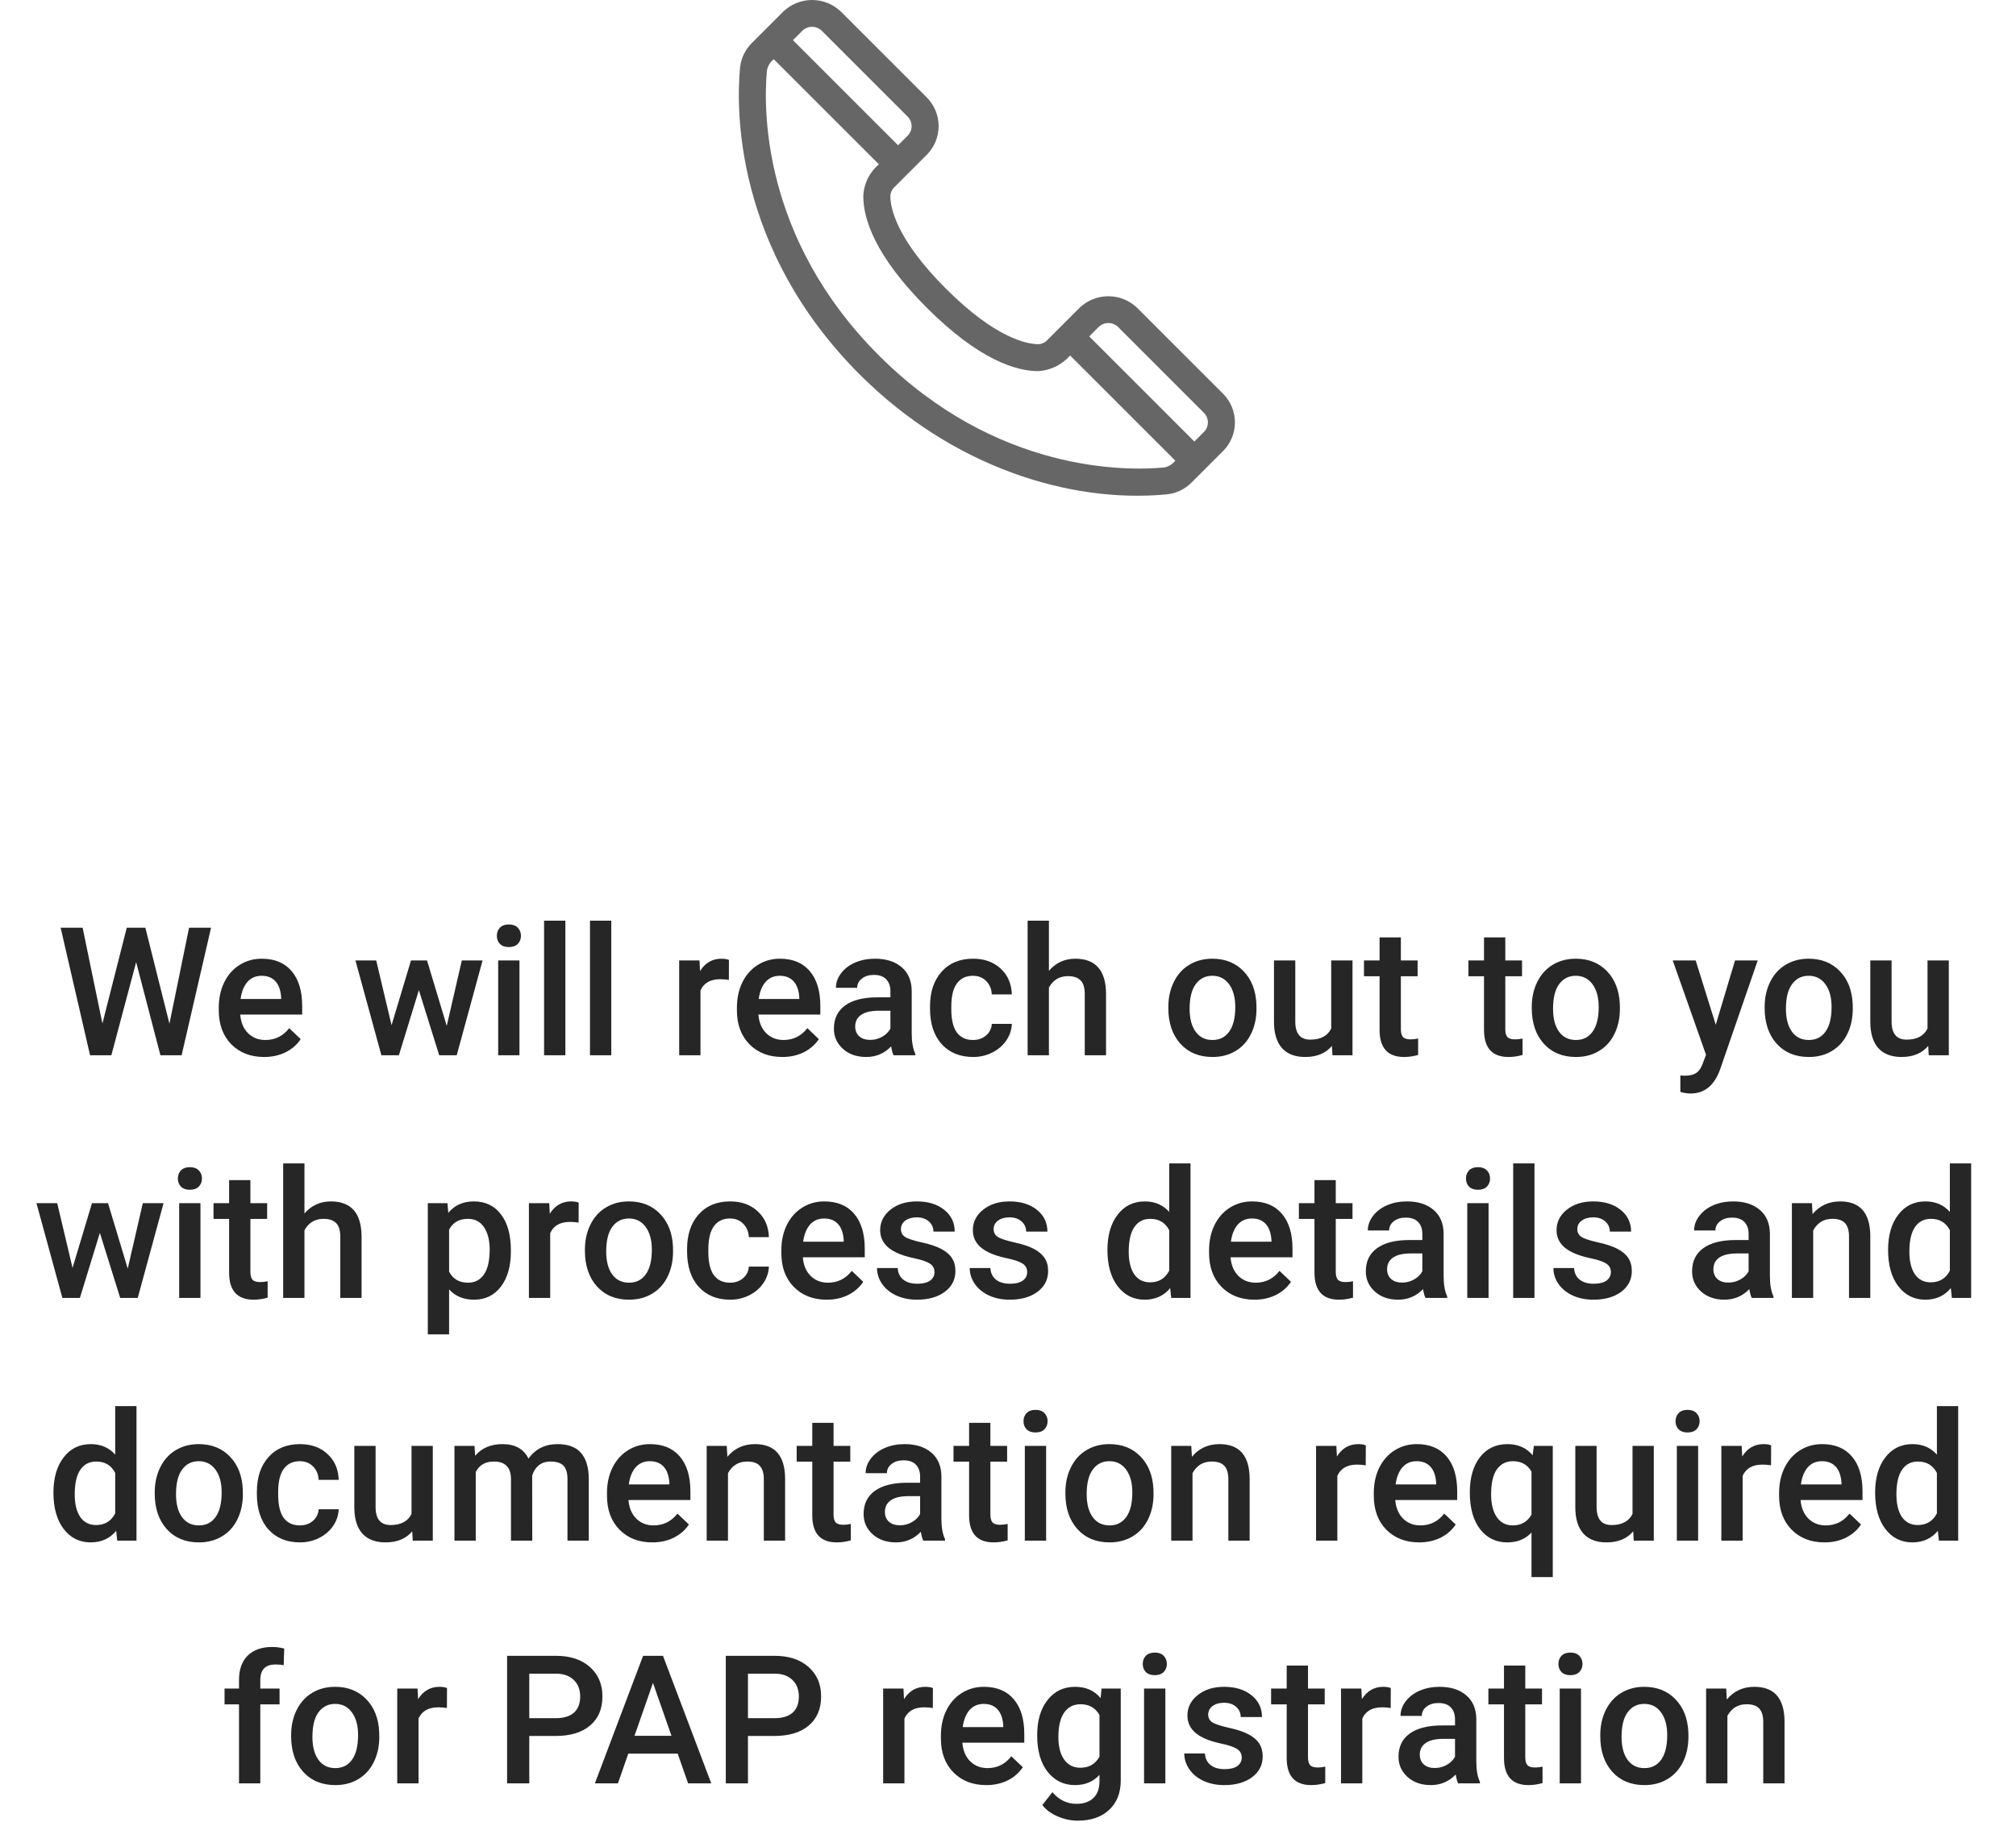 <svg width="191" height="175" viewBox="0 0 191 175" fill="none" xmlns="http://www.w3.org/2000/svg">
<path d="M16.053 97.012L17.913 87.914H19.996L17.207 100H15.198L12.899 91.176L10.55 100H8.533L5.744 87.914H7.827L9.703 96.995L12.011 87.914H13.771L16.053 97.012ZM25.026 100.166C23.748 100.166 22.71 99.765 21.914 98.962C21.122 98.154 20.727 97.081 20.727 95.742V95.493C20.727 94.596 20.898 93.796 21.241 93.094C21.59 92.385 22.077 91.835 22.702 91.442C23.328 91.049 24.025 90.853 24.794 90.853C26.017 90.853 26.96 91.243 27.625 92.023C28.294 92.803 28.629 93.907 28.629 95.335V96.148H22.76C22.821 96.89 23.067 97.477 23.499 97.908C23.936 98.34 24.484 98.556 25.143 98.556C26.067 98.556 26.819 98.182 27.4 97.435L28.488 98.473C28.128 99.009 27.647 99.427 27.044 99.726C26.446 100.019 25.773 100.166 25.026 100.166ZM24.786 92.471C24.232 92.471 23.784 92.665 23.441 93.052C23.103 93.44 22.887 93.979 22.794 94.671H26.637V94.522C26.592 93.846 26.413 93.337 26.097 92.994C25.782 92.645 25.345 92.471 24.786 92.471ZM42.325 97.219L43.753 91.019H45.72L43.272 100H41.611L39.685 93.832L37.793 100H36.133L33.676 91.019H35.643L37.096 97.153L38.938 91.019H40.458L42.325 97.219ZM49.215 100H47.198V91.019H49.215V100ZM47.073 88.686C47.073 88.376 47.17 88.119 47.364 87.914C47.563 87.709 47.845 87.607 48.21 87.607C48.576 87.607 48.858 87.709 49.057 87.914C49.256 88.119 49.356 88.376 49.356 88.686C49.356 88.99 49.256 89.245 49.057 89.45C48.858 89.649 48.576 89.749 48.21 89.749C47.845 89.749 47.563 89.649 47.364 89.45C47.17 89.245 47.073 88.99 47.073 88.686ZM53.565 100H51.547V87.25H53.565V100ZM57.914 100H55.897V87.25H57.914V100ZM69.054 92.861C68.788 92.817 68.514 92.795 68.232 92.795C67.308 92.795 66.685 93.149 66.364 93.857V100H64.347V91.019H66.273L66.323 92.023C66.81 91.243 67.485 90.853 68.348 90.853C68.636 90.853 68.874 90.891 69.062 90.969L69.054 92.861ZM74.117 100.166C72.839 100.166 71.801 99.765 71.004 98.962C70.213 98.154 69.817 97.081 69.817 95.742V95.493C69.817 94.596 69.989 93.796 70.332 93.094C70.681 92.385 71.168 91.835 71.793 91.442C72.418 91.049 73.116 90.853 73.885 90.853C75.108 90.853 76.051 91.243 76.715 92.023C77.385 92.803 77.72 93.907 77.72 95.335V96.148H71.851C71.912 96.89 72.158 97.477 72.59 97.908C73.027 98.34 73.575 98.556 74.233 98.556C75.158 98.556 75.91 98.182 76.491 97.435L77.579 98.473C77.219 99.009 76.737 99.427 76.134 99.726C75.537 100.019 74.864 100.166 74.117 100.166ZM73.876 92.471C73.323 92.471 72.875 92.665 72.532 93.052C72.194 93.44 71.978 93.979 71.884 94.671H75.728V94.522C75.683 93.846 75.503 93.337 75.188 92.994C74.873 92.645 74.435 92.471 73.876 92.471ZM84.659 100C84.571 99.829 84.493 99.549 84.427 99.162C83.785 99.831 82.999 100.166 82.069 100.166C81.167 100.166 80.431 99.909 79.861 99.394C79.291 98.879 79.006 98.243 79.006 97.485C79.006 96.528 79.361 95.794 80.069 95.285C80.783 94.77 81.801 94.513 83.124 94.513H84.36V93.924C84.36 93.459 84.23 93.088 83.97 92.811C83.71 92.529 83.314 92.388 82.783 92.388C82.324 92.388 81.948 92.504 81.654 92.737C81.361 92.964 81.214 93.254 81.214 93.608H79.197C79.197 93.116 79.361 92.657 79.687 92.231C80.013 91.799 80.456 91.461 81.015 91.218C81.58 90.974 82.208 90.853 82.899 90.853C83.951 90.853 84.789 91.118 85.415 91.649C86.04 92.175 86.361 92.917 86.377 93.874V97.925C86.377 98.733 86.491 99.377 86.718 99.859V100H84.659ZM82.443 98.547C82.841 98.547 83.215 98.451 83.564 98.257C83.918 98.063 84.183 97.803 84.36 97.477V95.783H83.273C82.526 95.783 81.964 95.913 81.588 96.173C81.212 96.433 81.023 96.801 81.023 97.277C81.023 97.665 81.151 97.975 81.405 98.207C81.665 98.434 82.011 98.547 82.443 98.547ZM92.18 98.556C92.683 98.556 93.101 98.409 93.433 98.116C93.765 97.822 93.942 97.46 93.964 97.028H95.865C95.843 97.587 95.669 98.11 95.342 98.597C95.016 99.079 94.573 99.46 94.014 99.743C93.455 100.025 92.852 100.166 92.205 100.166C90.948 100.166 89.952 99.759 89.216 98.946C88.48 98.132 88.112 97.009 88.112 95.576V95.368C88.112 94.001 88.478 92.908 89.208 92.089C89.939 91.265 90.935 90.853 92.196 90.853C93.264 90.853 94.133 91.165 94.803 91.79C95.478 92.41 95.832 93.227 95.865 94.239H93.964C93.942 93.725 93.765 93.301 93.433 92.969C93.107 92.637 92.689 92.471 92.18 92.471C91.527 92.471 91.023 92.709 90.669 93.185C90.315 93.655 90.135 94.372 90.129 95.335V95.659C90.129 96.633 90.304 97.36 90.652 97.842C91.007 98.318 91.516 98.556 92.18 98.556ZM99.376 91.998C100.035 91.234 100.868 90.853 101.875 90.853C103.79 90.853 104.761 91.945 104.789 94.131V100H102.771V94.206C102.771 93.586 102.636 93.149 102.365 92.894C102.099 92.634 101.706 92.504 101.186 92.504C100.378 92.504 99.775 92.864 99.376 93.584V100H97.359V87.25H99.376V91.998ZM110.69 95.426C110.69 94.546 110.865 93.755 111.213 93.052C111.562 92.344 112.052 91.802 112.683 91.425C113.313 91.043 114.038 90.853 114.857 90.853C116.069 90.853 117.052 91.243 117.804 92.023C118.562 92.803 118.972 93.838 119.033 95.127L119.041 95.601C119.041 96.486 118.869 97.277 118.526 97.975C118.189 98.672 117.702 99.211 117.065 99.593C116.435 99.975 115.704 100.166 114.874 100.166C113.607 100.166 112.591 99.745 111.828 98.904C111.069 98.058 110.69 96.931 110.69 95.526V95.426ZM112.708 95.601C112.708 96.525 112.898 97.25 113.28 97.775C113.662 98.296 114.193 98.556 114.874 98.556C115.555 98.556 116.083 98.29 116.459 97.759C116.841 97.228 117.032 96.45 117.032 95.426C117.032 94.519 116.836 93.799 116.443 93.268C116.056 92.737 115.527 92.471 114.857 92.471C114.199 92.471 113.676 92.734 113.289 93.26C112.901 93.78 112.708 94.56 112.708 95.601ZM126.188 99.12C125.596 99.817 124.755 100.166 123.665 100.166C122.691 100.166 121.952 99.881 121.448 99.311C120.95 98.741 120.701 97.916 120.701 96.837V91.019H122.718V96.812C122.718 97.953 123.191 98.522 124.138 98.522C125.117 98.522 125.778 98.171 126.122 97.468V91.019H128.139V100H126.238L126.188 99.12ZM132.721 88.835V91.019H134.306V92.513H132.721V97.526C132.721 97.87 132.787 98.118 132.92 98.273C133.058 98.423 133.302 98.498 133.65 98.498C133.883 98.498 134.118 98.47 134.356 98.415V99.975C133.897 100.102 133.454 100.166 133.028 100.166C131.478 100.166 130.704 99.311 130.704 97.601V92.513H129.226V91.019H130.704V88.835H132.721ZM142.615 88.835V91.019H144.201V92.513H142.615V97.526C142.615 97.87 142.682 98.118 142.814 98.273C142.953 98.423 143.196 98.498 143.545 98.498C143.777 98.498 144.013 98.47 144.25 98.415V99.975C143.791 100.102 143.348 100.166 142.922 100.166C141.373 100.166 140.598 99.311 140.598 97.601V92.513H139.121V91.019H140.598V88.835H142.615ZM145.122 95.426C145.122 94.546 145.296 93.755 145.645 93.052C145.994 92.344 146.483 91.802 147.114 91.425C147.745 91.043 148.47 90.853 149.289 90.853C150.501 90.853 151.483 91.243 152.236 92.023C152.994 92.803 153.403 93.838 153.464 95.127L153.473 95.601C153.473 96.486 153.301 97.277 152.958 97.975C152.62 98.672 152.133 99.211 151.497 99.593C150.866 99.975 150.136 100.166 149.306 100.166C148.038 100.166 147.023 99.745 146.259 98.904C145.501 98.058 145.122 96.931 145.122 95.526V95.426ZM147.139 95.601C147.139 96.525 147.33 97.25 147.712 97.775C148.094 98.296 148.625 98.556 149.306 98.556C149.986 98.556 150.515 98.29 150.891 97.759C151.273 97.228 151.464 96.45 151.464 95.426C151.464 94.519 151.267 93.799 150.875 93.268C150.487 92.737 149.959 92.471 149.289 92.471C148.631 92.471 148.108 92.734 147.72 93.26C147.333 93.78 147.139 94.56 147.139 95.601ZM162.554 97.111L164.38 91.019H166.53L162.96 101.361C162.413 102.872 161.483 103.627 160.171 103.627C159.878 103.627 159.554 103.578 159.2 103.478V101.917L159.582 101.942C160.091 101.942 160.473 101.848 160.728 101.66C160.988 101.478 161.192 101.168 161.342 100.73L161.632 99.959L158.478 91.019H160.653L162.554 97.111ZM167.186 95.426C167.186 94.546 167.36 93.755 167.708 93.052C168.057 92.344 168.547 91.802 169.178 91.425C169.809 91.043 170.534 90.853 171.353 90.853C172.564 90.853 173.547 91.243 174.299 92.023C175.057 92.803 175.467 93.838 175.528 95.127L175.536 95.601C175.536 96.486 175.365 97.277 175.021 97.975C174.684 98.672 174.197 99.211 173.561 99.593C172.93 99.975 172.199 100.166 171.369 100.166C170.102 100.166 169.086 99.745 168.323 98.904C167.565 98.058 167.186 96.931 167.186 95.526V95.426ZM169.203 95.601C169.203 96.525 169.394 97.25 169.775 97.775C170.157 98.296 170.688 98.556 171.369 98.556C172.05 98.556 172.578 98.29 172.955 97.759C173.336 97.228 173.527 96.45 173.527 95.426C173.527 94.519 173.331 93.799 172.938 93.268C172.551 92.737 172.022 92.471 171.353 92.471C170.694 92.471 170.171 92.734 169.784 93.26C169.396 93.78 169.203 94.56 169.203 95.601ZM182.683 99.12C182.091 99.817 181.25 100.166 180.16 100.166C179.186 100.166 178.447 99.881 177.943 99.311C177.445 98.741 177.196 97.916 177.196 96.837V91.019H179.213V96.812C179.213 97.953 179.687 98.522 180.633 98.522C181.612 98.522 182.274 98.171 182.617 97.468V91.019H184.634V100H182.733L182.683 99.12ZM12.102 120.219L13.53 114.019H15.497L13.048 123H11.388L9.462 116.833L7.57 123H5.91L3.453 114.019H5.42L6.873 120.153L8.715 114.019H10.234L12.102 120.219ZM18.992 123H16.975V114.019H18.992V123ZM16.85 111.686C16.85 111.376 16.947 111.119 17.141 110.914C17.34 110.709 17.622 110.607 17.987 110.607C18.352 110.607 18.635 110.709 18.834 110.914C19.033 111.119 19.133 111.376 19.133 111.686C19.133 111.99 19.033 112.245 18.834 112.45C18.635 112.649 18.352 112.749 17.987 112.749C17.622 112.749 17.34 112.649 17.141 112.45C16.947 112.245 16.85 111.99 16.85 111.686ZM23.723 111.835V114.019H25.309V115.513H23.723V120.526C23.723 120.869 23.79 121.118 23.922 121.273C24.061 121.423 24.304 121.498 24.653 121.498C24.885 121.498 25.12 121.47 25.358 121.415V122.975C24.899 123.102 24.456 123.166 24.03 123.166C22.481 123.166 21.706 122.311 21.706 120.601V115.513H20.229V114.019H21.706V111.835H23.723ZM28.845 114.998C29.503 114.234 30.336 113.853 31.343 113.853C33.258 113.853 34.229 114.945 34.257 117.131V123H32.24V117.206C32.24 116.586 32.104 116.149 31.833 115.895C31.567 115.634 31.174 115.504 30.654 115.504C29.846 115.504 29.243 115.864 28.845 116.583V123H26.828V110.25H28.845V114.998ZM48.401 118.601C48.401 119.99 48.086 121.099 47.455 121.929C46.824 122.754 45.977 123.166 44.915 123.166C43.93 123.166 43.141 122.842 42.549 122.195V126.453H40.532V114.019H42.392L42.475 114.932C43.067 114.212 43.872 113.853 44.89 113.853C45.986 113.853 46.844 114.262 47.463 115.081C48.089 115.895 48.401 117.026 48.401 118.476V118.601ZM46.393 118.426C46.393 117.53 46.213 116.819 45.853 116.293C45.499 115.767 44.99 115.504 44.326 115.504C43.501 115.504 42.909 115.845 42.549 116.525V120.51C42.915 121.207 43.512 121.556 44.342 121.556C44.984 121.556 45.485 121.298 45.845 120.784C46.21 120.264 46.393 119.478 46.393 118.426ZM54.818 115.861C54.552 115.817 54.278 115.795 53.996 115.795C53.072 115.795 52.449 116.149 52.128 116.857V123H50.111V114.019H52.037L52.087 115.023C52.574 114.243 53.249 113.853 54.112 113.853C54.4 113.853 54.638 113.891 54.826 113.969L54.818 115.861ZM55.416 118.426C55.416 117.546 55.59 116.755 55.938 116.052C56.287 115.344 56.777 114.802 57.408 114.425C58.039 114.043 58.764 113.853 59.583 113.853C60.794 113.853 61.777 114.243 62.529 115.023C63.287 115.803 63.697 116.838 63.758 118.127L63.766 118.601C63.766 119.486 63.595 120.277 63.252 120.975C62.914 121.672 62.427 122.211 61.791 122.593C61.16 122.975 60.429 123.166 59.599 123.166C58.332 123.166 57.316 122.745 56.553 121.904C55.795 121.058 55.416 119.931 55.416 118.526V118.426ZM57.433 118.601C57.433 119.525 57.623 120.25 58.005 120.775C58.387 121.296 58.919 121.556 59.599 121.556C60.28 121.556 60.808 121.29 61.185 120.759C61.566 120.228 61.757 119.45 61.757 118.426C61.757 117.519 61.561 116.799 61.168 116.268C60.781 115.737 60.252 115.471 59.583 115.471C58.924 115.471 58.401 115.734 58.014 116.26C57.626 116.78 57.433 117.56 57.433 118.601ZM69.162 121.556C69.665 121.556 70.083 121.409 70.415 121.116C70.747 120.822 70.924 120.46 70.946 120.028H72.847C72.825 120.587 72.651 121.11 72.324 121.597C71.998 122.079 71.555 122.46 70.996 122.743C70.437 123.025 69.834 123.166 69.186 123.166C67.93 123.166 66.934 122.759 66.198 121.946C65.462 121.132 65.094 120.009 65.094 118.576V118.368C65.094 117.001 65.46 115.908 66.19 115.089C66.92 114.265 67.916 113.853 69.178 113.853C70.246 113.853 71.115 114.165 71.785 114.791C72.46 115.41 72.814 116.227 72.847 117.239H70.946C70.924 116.725 70.747 116.301 70.415 115.969C70.088 115.637 69.671 115.471 69.162 115.471C68.509 115.471 68.005 115.709 67.651 116.185C67.297 116.655 67.117 117.372 67.111 118.335V118.659C67.111 119.633 67.286 120.36 67.634 120.842C67.988 121.318 68.498 121.556 69.162 121.556ZM78.326 123.166C77.047 123.166 76.01 122.765 75.213 121.962C74.421 121.154 74.026 120.081 74.026 118.742V118.493C74.026 117.596 74.197 116.797 74.54 116.094C74.889 115.385 75.376 114.835 76.001 114.442C76.627 114.049 77.324 113.853 78.093 113.853C79.316 113.853 80.26 114.243 80.924 115.023C81.593 115.803 81.928 116.907 81.928 118.335V119.148H76.06C76.12 119.89 76.367 120.477 76.798 120.908C77.236 121.34 77.783 121.556 78.442 121.556C79.366 121.556 80.119 121.182 80.7 120.435L81.787 121.473C81.427 122.009 80.946 122.427 80.343 122.726C79.745 123.019 79.073 123.166 78.326 123.166ZM78.085 115.471C77.532 115.471 77.083 115.665 76.74 116.052C76.403 116.44 76.187 116.979 76.093 117.671H79.936V117.521C79.892 116.846 79.712 116.337 79.397 115.994C79.081 115.646 78.644 115.471 78.085 115.471ZM88.536 120.56C88.536 120.2 88.386 119.926 88.087 119.738C87.794 119.55 87.304 119.384 86.618 119.24C85.932 119.096 85.359 118.913 84.9 118.692C83.893 118.205 83.389 117.499 83.389 116.575C83.389 115.8 83.716 115.153 84.369 114.633C85.022 114.113 85.852 113.853 86.859 113.853C87.933 113.853 88.799 114.118 89.457 114.649C90.121 115.181 90.453 115.87 90.453 116.716H88.436C88.436 116.329 88.292 116.008 88.004 115.753C87.717 115.493 87.335 115.363 86.859 115.363C86.416 115.363 86.054 115.466 85.772 115.67C85.495 115.875 85.356 116.149 85.356 116.492C85.356 116.802 85.487 117.043 85.747 117.214C86.007 117.386 86.532 117.56 87.324 117.737C88.115 117.909 88.735 118.116 89.183 118.36C89.637 118.598 89.972 118.886 90.188 119.223C90.409 119.561 90.519 119.97 90.519 120.452C90.519 121.26 90.185 121.915 89.515 122.419C88.846 122.917 87.968 123.166 86.884 123.166C86.148 123.166 85.492 123.033 84.916 122.768C84.341 122.502 83.893 122.137 83.572 121.672C83.251 121.207 83.09 120.706 83.09 120.169H85.049C85.077 120.645 85.257 121.013 85.589 121.273C85.921 121.528 86.361 121.655 86.909 121.655C87.44 121.655 87.844 121.556 88.121 121.356C88.397 121.152 88.536 120.886 88.536 120.56ZM97.318 120.56C97.318 120.2 97.168 119.926 96.87 119.738C96.576 119.55 96.087 119.384 95.4 119.24C94.714 119.096 94.141 118.913 93.682 118.692C92.675 118.205 92.171 117.499 92.171 116.575C92.171 115.8 92.498 115.153 93.151 114.633C93.804 114.113 94.634 113.853 95.641 113.853C96.715 113.853 97.581 114.118 98.239 114.649C98.903 115.181 99.235 115.87 99.235 116.716H97.218C97.218 116.329 97.074 116.008 96.787 115.753C96.499 115.493 96.117 115.363 95.641 115.363C95.198 115.363 94.836 115.466 94.554 115.67C94.277 115.875 94.139 116.149 94.139 116.492C94.139 116.802 94.269 117.043 94.529 117.214C94.789 117.386 95.315 117.56 96.106 117.737C96.897 117.909 97.517 118.116 97.965 118.36C98.419 118.598 98.754 118.886 98.97 119.223C99.191 119.561 99.302 119.97 99.302 120.452C99.302 121.26 98.967 121.915 98.297 122.419C97.628 122.917 96.751 123.166 95.666 123.166C94.93 123.166 94.274 123.033 93.699 122.768C93.123 122.502 92.675 122.137 92.354 121.672C92.033 121.207 91.873 120.706 91.873 120.169H93.832C93.859 120.645 94.039 121.013 94.371 121.273C94.703 121.528 95.143 121.655 95.691 121.655C96.222 121.655 96.626 121.556 96.903 121.356C97.18 121.152 97.318 120.886 97.318 120.56ZM104.921 118.443C104.921 117.059 105.242 115.95 105.884 115.114C106.526 114.273 107.387 113.853 108.466 113.853C109.418 113.853 110.187 114.185 110.773 114.849V110.25H112.791V123H110.964L110.865 122.07C110.262 122.801 109.456 123.166 108.449 123.166C107.398 123.166 106.546 122.743 105.893 121.896C105.245 121.049 104.921 119.898 104.921 118.443ZM106.938 118.617C106.938 119.53 107.113 120.244 107.461 120.759C107.816 121.268 108.316 121.522 108.964 121.522C109.788 121.522 110.392 121.154 110.773 120.418V116.583C110.403 115.864 109.805 115.504 108.98 115.504C108.327 115.504 107.824 115.764 107.47 116.285C107.116 116.799 106.938 117.577 106.938 118.617ZM118.85 123.166C117.572 123.166 116.534 122.765 115.737 121.962C114.946 121.154 114.55 120.081 114.55 118.742V118.493C114.55 117.596 114.722 116.797 115.065 116.094C115.414 115.385 115.901 114.835 116.526 114.442C117.151 114.049 117.848 113.853 118.618 113.853C119.841 113.853 120.784 114.243 121.448 115.023C122.118 115.803 122.453 116.907 122.453 118.335V119.148H116.584C116.645 119.89 116.891 120.477 117.323 120.908C117.76 121.34 118.308 121.556 118.966 121.556C119.89 121.556 120.643 121.182 121.224 120.435L122.312 121.473C121.952 122.009 121.47 122.427 120.867 122.726C120.27 123.019 119.597 123.166 118.85 123.166ZM118.609 115.471C118.056 115.471 117.608 115.665 117.265 116.052C116.927 116.44 116.711 116.979 116.617 117.671H120.46V117.521C120.416 116.846 120.236 116.337 119.921 115.994C119.605 115.646 119.168 115.471 118.609 115.471ZM126.553 111.835V114.019H128.139V115.513H126.553V120.526C126.553 120.869 126.62 121.118 126.752 121.273C126.891 121.423 127.134 121.498 127.483 121.498C127.715 121.498 127.951 121.47 128.188 121.415V122.975C127.729 123.102 127.286 123.166 126.86 123.166C125.311 123.166 124.536 122.311 124.536 120.601V115.513H123.059V114.019H124.536V111.835H126.553ZM135.053 123C134.965 122.828 134.887 122.549 134.821 122.162C134.179 122.831 133.393 123.166 132.463 123.166C131.561 123.166 130.825 122.909 130.255 122.394C129.685 121.879 129.4 121.243 129.4 120.485C129.4 119.528 129.755 118.794 130.463 118.285C131.177 117.771 132.195 117.513 133.518 117.513H134.754V116.924C134.754 116.459 134.624 116.088 134.364 115.812C134.104 115.529 133.708 115.388 133.177 115.388C132.718 115.388 132.342 115.504 132.048 115.737C131.755 115.964 131.608 116.254 131.608 116.608H129.591C129.591 116.116 129.755 115.657 130.081 115.23C130.408 114.799 130.85 114.461 131.409 114.218C131.974 113.974 132.602 113.853 133.293 113.853C134.345 113.853 135.183 114.118 135.809 114.649C136.434 115.175 136.755 115.917 136.771 116.874V120.925C136.771 121.733 136.885 122.377 137.112 122.859V123H135.053ZM132.837 121.547C133.235 121.547 133.609 121.451 133.958 121.257C134.312 121.063 134.577 120.803 134.754 120.477V118.783H133.667C132.92 118.783 132.358 118.913 131.982 119.173C131.606 119.433 131.417 119.801 131.417 120.277C131.417 120.665 131.545 120.975 131.799 121.207C132.059 121.434 132.405 121.547 132.837 121.547ZM141.03 123H139.013V114.019H141.03V123ZM138.888 111.686C138.888 111.376 138.985 111.119 139.179 110.914C139.378 110.709 139.66 110.607 140.025 110.607C140.391 110.607 140.673 110.709 140.872 110.914C141.071 111.119 141.171 111.376 141.171 111.686C141.171 111.99 141.071 112.245 140.872 112.45C140.673 112.649 140.391 112.749 140.025 112.749C139.66 112.749 139.378 112.649 139.179 112.45C138.985 112.245 138.888 111.99 138.888 111.686ZM145.379 123H143.362V110.25H145.379V123ZM152.618 120.56C152.618 120.2 152.468 119.926 152.169 119.738C151.876 119.55 151.386 119.384 150.7 119.24C150.014 119.096 149.441 118.913 148.982 118.692C147.975 118.205 147.471 117.499 147.471 116.575C147.471 115.8 147.798 115.153 148.451 114.633C149.104 114.113 149.934 113.853 150.941 113.853C152.014 113.853 152.881 114.118 153.539 114.649C154.203 115.181 154.535 115.87 154.535 116.716H152.518C152.518 116.329 152.374 116.008 152.086 115.753C151.799 115.493 151.417 115.363 150.941 115.363C150.498 115.363 150.136 115.466 149.854 115.67C149.577 115.875 149.438 116.149 149.438 116.492C149.438 116.802 149.569 117.043 149.829 117.214C150.089 117.386 150.614 117.56 151.406 117.737C152.197 117.909 152.817 118.116 153.265 118.36C153.719 118.598 154.054 118.886 154.27 119.223C154.491 119.561 154.602 119.97 154.602 120.452C154.602 121.26 154.267 121.915 153.597 122.419C152.928 122.917 152.05 123.166 150.966 123.166C150.23 123.166 149.574 123.033 148.999 122.768C148.423 122.502 147.975 122.137 147.654 121.672C147.333 121.207 147.172 120.706 147.172 120.169H149.131C149.159 120.645 149.339 121.013 149.671 121.273C150.003 121.528 150.443 121.655 150.991 121.655C151.522 121.655 151.926 121.556 152.203 121.356C152.479 121.152 152.618 120.886 152.618 120.56ZM165.965 123C165.877 122.828 165.799 122.549 165.733 122.162C165.091 122.831 164.305 123.166 163.375 123.166C162.473 123.166 161.737 122.909 161.167 122.394C160.597 121.879 160.312 121.243 160.312 120.485C160.312 119.528 160.667 118.794 161.375 118.285C162.089 117.771 163.107 117.513 164.43 117.513H165.667V116.924C165.667 116.459 165.536 116.088 165.276 115.812C165.016 115.529 164.621 115.388 164.089 115.388C163.63 115.388 163.254 115.504 162.96 115.737C162.667 115.964 162.521 116.254 162.521 116.608H160.503C160.503 116.116 160.667 115.657 160.993 115.23C161.32 114.799 161.762 114.461 162.321 114.218C162.886 113.974 163.514 113.853 164.206 113.853C165.257 113.853 166.095 114.118 166.721 114.649C167.346 115.175 167.667 115.917 167.684 116.874V120.925C167.684 121.733 167.797 122.377 168.024 122.859V123H165.965ZM163.749 121.547C164.147 121.547 164.521 121.451 164.87 121.257C165.224 121.063 165.489 120.803 165.667 120.477V118.783H164.579C163.832 118.783 163.27 118.913 162.894 119.173C162.518 119.433 162.33 119.801 162.33 120.277C162.33 120.665 162.457 120.975 162.711 121.207C162.972 121.434 163.317 121.547 163.749 121.547ZM171.668 114.019L171.726 115.056C172.39 114.254 173.262 113.853 174.341 113.853C176.211 113.853 177.163 114.923 177.196 117.065V123H175.179V117.181C175.179 116.611 175.055 116.191 174.806 115.919C174.562 115.643 174.161 115.504 173.602 115.504C172.789 115.504 172.183 115.872 171.784 116.608V123H169.767V114.019H171.668ZM178.881 118.443C178.881 117.059 179.202 115.95 179.844 115.114C180.486 114.273 181.347 113.853 182.426 113.853C183.378 113.853 184.147 114.185 184.733 114.849V110.25H186.75V123H184.924L184.825 122.07C184.222 122.801 183.416 123.166 182.409 123.166C181.358 123.166 180.506 122.743 179.853 121.896C179.205 121.049 178.881 119.898 178.881 118.443ZM180.898 118.617C180.898 119.53 181.073 120.244 181.421 120.759C181.776 121.268 182.276 121.522 182.924 121.522C183.748 121.522 184.352 121.154 184.733 120.418V116.583C184.363 115.864 183.765 115.504 182.94 115.504C182.287 115.504 181.784 115.764 181.43 116.285C181.076 116.799 180.898 117.577 180.898 118.617ZM5.063 141.443C5.063 140.059 5.384 138.95 6.026 138.114C6.668 137.273 7.528 136.853 8.607 136.853C9.559 136.853 10.329 137.185 10.915 137.849V133.25H12.932V146H11.106L11.006 145.07C10.403 145.801 9.598 146.166 8.591 146.166C7.539 146.166 6.687 145.743 6.034 144.896C5.387 144.049 5.063 142.898 5.063 141.443ZM7.08 141.617C7.08 142.53 7.254 143.244 7.603 143.759C7.957 144.268 8.458 144.522 9.105 144.522C9.93 144.522 10.533 144.154 10.915 143.418V139.583C10.544 138.864 9.947 138.504 9.122 138.504C8.469 138.504 7.965 138.764 7.611 139.285C7.257 139.799 7.08 140.577 7.08 141.617ZM14.659 141.426C14.659 140.546 14.833 139.755 15.182 139.052C15.53 138.344 16.02 137.802 16.651 137.425C17.282 137.043 18.007 136.853 18.826 136.853C20.038 136.853 21.02 137.243 21.773 138.023C22.531 138.803 22.94 139.838 23.001 141.127L23.009 141.601C23.009 142.486 22.838 143.277 22.495 143.975C22.157 144.672 21.67 145.211 21.034 145.593C20.403 145.975 19.672 146.166 18.842 146.166C17.575 146.166 16.56 145.745 15.796 144.904C15.038 144.058 14.659 142.931 14.659 141.526V141.426ZM16.676 141.601C16.676 142.525 16.867 143.25 17.248 143.775C17.63 144.296 18.162 144.556 18.842 144.556C19.523 144.556 20.051 144.29 20.428 143.759C20.81 143.228 21 142.45 21 141.426C21 140.519 20.804 139.799 20.411 139.268C20.024 138.737 19.495 138.471 18.826 138.471C18.167 138.471 17.644 138.734 17.257 139.26C16.869 139.78 16.676 140.56 16.676 141.601ZM28.405 144.556C28.908 144.556 29.326 144.409 29.658 144.116C29.99 143.822 30.167 143.46 30.189 143.028H32.09C32.068 143.587 31.894 144.11 31.567 144.597C31.241 145.079 30.798 145.46 30.239 145.743C29.68 146.025 29.077 146.166 28.43 146.166C27.174 146.166 26.177 145.759 25.441 144.946C24.705 144.132 24.337 143.009 24.337 141.576V141.368C24.337 140.001 24.703 138.908 25.433 138.089C26.164 137.265 27.16 136.853 28.421 136.853C29.489 136.853 30.358 137.165 31.028 137.791C31.703 138.41 32.057 139.227 32.09 140.239H30.189C30.167 139.725 29.99 139.301 29.658 138.969C29.332 138.637 28.914 138.471 28.405 138.471C27.752 138.471 27.248 138.709 26.894 139.185C26.54 139.655 26.36 140.372 26.355 141.335V141.659C26.355 142.633 26.529 143.36 26.877 143.842C27.232 144.318 27.741 144.556 28.405 144.556ZM39.055 145.12C38.463 145.817 37.621 146.166 36.531 146.166C35.557 146.166 34.819 145.881 34.315 145.311C33.817 144.741 33.568 143.917 33.568 142.837V137.019H35.585V142.812C35.585 143.952 36.058 144.522 37.004 144.522C37.984 144.522 38.645 144.171 38.988 143.468V137.019H41.005V146H39.105L39.055 145.12ZM44.956 137.019L45.015 137.957C45.645 137.221 46.509 136.853 47.605 136.853C48.805 136.853 49.627 137.312 50.07 138.23C50.723 137.312 51.641 136.853 52.826 136.853C53.816 136.853 54.552 137.126 55.034 137.674C55.521 138.222 55.77 139.03 55.781 140.098V146H53.764V140.156C53.764 139.586 53.639 139.168 53.39 138.903C53.141 138.637 52.729 138.504 52.153 138.504C51.694 138.504 51.318 138.629 51.024 138.878C50.737 139.121 50.535 139.442 50.419 139.841L50.427 146H48.41V140.09C48.382 139.033 47.842 138.504 46.791 138.504C45.983 138.504 45.41 138.834 45.073 139.492V146H43.056V137.019H44.956ZM61.807 146.166C60.529 146.166 59.491 145.765 58.694 144.962C57.903 144.154 57.507 143.081 57.507 141.742V141.493C57.507 140.596 57.679 139.797 58.022 139.094C58.371 138.385 58.858 137.835 59.483 137.442C60.108 137.049 60.806 136.853 61.575 136.853C62.798 136.853 63.741 137.243 64.405 138.023C65.075 138.803 65.41 139.907 65.41 141.335V142.148H59.541C59.602 142.89 59.848 143.477 60.28 143.908C60.717 144.34 61.265 144.556 61.923 144.556C62.847 144.556 63.6 144.182 64.181 143.435L65.269 144.473C64.909 145.009 64.427 145.427 63.824 145.726C63.227 146.019 62.554 146.166 61.807 146.166ZM61.566 138.471C61.013 138.471 60.565 138.665 60.222 139.052C59.884 139.44 59.668 139.979 59.574 140.671H63.417V140.521C63.373 139.846 63.193 139.337 62.878 138.994C62.562 138.646 62.125 138.471 61.566 138.471ZM68.855 137.019L68.913 138.056C69.577 137.254 70.448 136.853 71.527 136.853C73.398 136.853 74.35 137.923 74.383 140.065V146H72.366V140.181C72.366 139.611 72.241 139.191 71.992 138.919C71.749 138.643 71.347 138.504 70.789 138.504C69.975 138.504 69.369 138.872 68.971 139.608V146H66.954V137.019H68.855ZM78.973 134.835V137.019H80.559V138.513H78.973V143.526C78.973 143.869 79.04 144.118 79.172 144.273C79.311 144.423 79.554 144.498 79.903 144.498C80.135 144.498 80.37 144.47 80.608 144.415V145.975C80.149 146.102 79.706 146.166 79.28 146.166C77.731 146.166 76.956 145.311 76.956 143.601V138.513H75.478V137.019H76.956V134.835H78.973ZM87.473 146C87.385 145.828 87.307 145.549 87.241 145.162C86.599 145.831 85.813 146.166 84.883 146.166C83.981 146.166 83.245 145.909 82.675 145.394C82.105 144.879 81.82 144.243 81.82 143.485C81.82 142.528 82.174 141.794 82.883 141.285C83.597 140.771 84.615 140.513 85.938 140.513H87.174V139.924C87.174 139.459 87.044 139.088 86.784 138.812C86.524 138.529 86.128 138.388 85.597 138.388C85.138 138.388 84.762 138.504 84.468 138.737C84.175 138.964 84.028 139.254 84.028 139.608H82.011C82.011 139.116 82.174 138.657 82.501 138.23C82.828 137.799 83.27 137.461 83.829 137.218C84.394 136.974 85.022 136.853 85.713 136.853C86.765 136.853 87.603 137.118 88.228 137.649C88.854 138.175 89.175 138.917 89.191 139.874V143.925C89.191 144.733 89.305 145.377 89.532 145.859V146H87.473ZM85.257 144.547C85.655 144.547 86.029 144.451 86.377 144.257C86.732 144.063 86.997 143.803 87.174 143.477V141.783H86.087C85.34 141.783 84.778 141.913 84.402 142.173C84.026 142.433 83.837 142.801 83.837 143.277C83.837 143.665 83.965 143.975 84.219 144.207C84.479 144.434 84.825 144.547 85.257 144.547ZM93.832 134.835V137.019H95.417V138.513H93.832V143.526C93.832 143.869 93.898 144.118 94.031 144.273C94.169 144.423 94.413 144.498 94.761 144.498C94.994 144.498 95.229 144.47 95.467 144.415V145.975C95.007 146.102 94.565 146.166 94.139 146.166C92.589 146.166 91.814 145.311 91.814 143.601V138.513H90.337V137.019H91.814V134.835H93.832ZM99.111 146H97.094V137.019H99.111V146ZM96.969 134.686C96.969 134.376 97.066 134.119 97.26 133.914C97.459 133.709 97.741 133.607 98.106 133.607C98.472 133.607 98.754 133.709 98.953 133.914C99.152 134.119 99.252 134.376 99.252 134.686C99.252 134.99 99.152 135.245 98.953 135.45C98.754 135.649 98.472 135.749 98.106 135.749C97.741 135.749 97.459 135.649 97.26 135.45C97.066 135.245 96.969 134.99 96.969 134.686ZM100.937 141.426C100.937 140.546 101.111 139.755 101.46 139.052C101.809 138.344 102.298 137.802 102.929 137.425C103.56 137.043 104.285 136.853 105.104 136.853C106.316 136.853 107.298 137.243 108.051 138.023C108.809 138.803 109.218 139.838 109.279 141.127L109.288 141.601C109.288 142.486 109.116 143.277 108.773 143.975C108.435 144.672 107.948 145.211 107.312 145.593C106.681 145.975 105.951 146.166 105.121 146.166C103.853 146.166 102.838 145.745 102.074 144.904C101.316 144.058 100.937 142.931 100.937 141.526V141.426ZM102.954 141.601C102.954 142.525 103.145 143.25 103.527 143.775C103.909 144.296 104.44 144.556 105.121 144.556C105.801 144.556 106.33 144.29 106.706 143.759C107.088 143.228 107.279 142.45 107.279 141.426C107.279 140.519 107.082 139.799 106.689 139.268C106.302 138.737 105.774 138.471 105.104 138.471C104.445 138.471 103.923 138.734 103.535 139.26C103.148 139.78 102.954 140.56 102.954 141.601ZM112.865 137.019L112.923 138.056C113.587 137.254 114.459 136.853 115.538 136.853C117.409 136.853 118.36 137.923 118.394 140.065V146H116.376V140.181C116.376 139.611 116.252 139.191 116.003 138.919C115.759 138.643 115.358 138.504 114.799 138.504C113.986 138.504 113.38 138.872 112.981 139.608V146H110.964V137.019H112.865ZM129.392 138.861C129.126 138.817 128.853 138.795 128.57 138.795C127.646 138.795 127.024 139.149 126.703 139.857V146H124.686V137.019H126.611L126.661 138.023C127.148 137.243 127.823 136.853 128.687 136.853C128.974 136.853 129.212 136.891 129.4 136.969L129.392 138.861ZM134.456 146.166C133.177 146.166 132.14 145.765 131.343 144.962C130.551 144.154 130.156 143.081 130.156 141.742V141.493C130.156 140.596 130.327 139.797 130.67 139.094C131.019 138.385 131.506 137.835 132.131 137.442C132.757 137.049 133.454 136.853 134.223 136.853C135.446 136.853 136.39 137.243 137.054 138.023C137.723 138.803 138.058 139.907 138.058 141.335V142.148H132.189C132.25 142.89 132.497 143.477 132.928 143.908C133.365 144.34 133.913 144.556 134.572 144.556C135.496 144.556 136.249 144.182 136.83 143.435L137.917 144.473C137.557 145.009 137.076 145.427 136.473 145.726C135.875 146.019 135.203 146.166 134.456 146.166ZM134.215 138.471C133.661 138.471 133.213 138.665 132.87 139.052C132.533 139.44 132.317 139.979 132.223 140.671H136.066V140.521C136.022 139.846 135.842 139.337 135.526 138.994C135.211 138.646 134.774 138.471 134.215 138.471ZM139.253 141.435C139.253 140.029 139.574 138.914 140.216 138.089C140.858 137.265 141.727 136.853 142.823 136.853C143.824 136.853 144.618 137.204 145.205 137.907L145.321 137.019H147.114V149.453H145.097V145.236C144.511 145.856 143.747 146.166 142.806 146.166C141.733 146.166 140.872 145.748 140.225 144.913C139.577 144.071 139.253 142.912 139.253 141.435ZM141.271 141.609C141.271 142.528 141.45 143.25 141.81 143.775C142.175 144.296 142.679 144.556 143.321 144.556C144.118 144.556 144.71 144.215 145.097 143.535V139.451C144.71 138.798 144.123 138.471 143.337 138.471C142.695 138.471 142.189 138.729 141.818 139.243C141.453 139.758 141.271 140.546 141.271 141.609ZM154.734 145.12C154.142 145.817 153.301 146.166 152.211 146.166C151.237 146.166 150.498 145.881 149.995 145.311C149.497 144.741 149.248 143.917 149.248 142.837V137.019H151.265V142.812C151.265 143.952 151.738 144.522 152.684 144.522C153.664 144.522 154.325 144.171 154.668 143.468V137.019H156.685V146H154.784L154.734 145.12ZM160.885 146H158.868V137.019H160.885V146ZM158.744 134.686C158.744 134.376 158.84 134.119 159.034 133.914C159.233 133.709 159.516 133.607 159.881 133.607C160.246 133.607 160.528 133.709 160.728 133.914C160.927 134.119 161.026 134.376 161.026 134.686C161.026 134.99 160.927 135.245 160.728 135.45C160.528 135.649 160.246 135.749 159.881 135.749C159.516 135.749 159.233 135.649 159.034 135.45C158.84 135.245 158.744 134.99 158.744 134.686ZM167.792 138.861C167.526 138.817 167.252 138.795 166.97 138.795C166.046 138.795 165.423 139.149 165.102 139.857V146H163.085V137.019H165.011L165.061 138.023C165.548 137.243 166.223 136.853 167.086 136.853C167.374 136.853 167.612 136.891 167.8 136.969L167.792 138.861ZM172.855 146.166C171.577 146.166 170.539 145.765 169.742 144.962C168.951 144.154 168.555 143.081 168.555 141.742V141.493C168.555 140.596 168.727 139.797 169.07 139.094C169.418 138.385 169.905 137.835 170.531 137.442C171.156 137.049 171.853 136.853 172.623 136.853C173.846 136.853 174.789 137.243 175.453 138.023C176.123 138.803 176.458 139.907 176.458 141.335V142.148H170.589C170.65 142.89 170.896 143.477 171.328 143.908C171.765 144.34 172.313 144.556 172.971 144.556C173.895 144.556 174.648 144.182 175.229 143.435L176.316 144.473C175.957 145.009 175.475 145.427 174.872 145.726C174.274 146.019 173.602 146.166 172.855 146.166ZM172.614 138.471C172.061 138.471 171.613 138.665 171.27 139.052C170.932 139.44 170.716 139.979 170.622 140.671H174.465V140.521C174.421 139.846 174.241 139.337 173.926 138.994C173.61 138.646 173.173 138.471 172.614 138.471ZM177.653 141.443C177.653 140.059 177.974 138.95 178.616 138.114C179.258 137.273 180.118 136.853 181.197 136.853C182.149 136.853 182.918 137.185 183.505 137.849V133.25H185.522V146H183.696L183.596 145.07C182.993 145.801 182.188 146.166 181.181 146.166C180.129 146.166 179.277 145.743 178.624 144.896C177.977 144.049 177.653 142.898 177.653 141.443ZM179.67 141.617C179.67 142.53 179.844 143.244 180.193 143.759C180.547 144.268 181.048 144.522 181.695 144.522C182.52 144.522 183.123 144.154 183.505 143.418V139.583C183.134 138.864 182.536 138.504 181.712 138.504C181.059 138.504 180.555 138.764 180.201 139.285C179.847 139.799 179.67 140.577 179.67 141.617ZM22.644 169V161.513H21.274V160.019H22.644V159.197C22.644 158.201 22.921 157.431 23.474 156.889C24.027 156.347 24.802 156.076 25.798 156.076C26.152 156.076 26.529 156.125 26.927 156.225L26.877 157.802C26.656 157.758 26.399 157.736 26.105 157.736C25.143 157.736 24.661 158.231 24.661 159.222V160.019H26.487V161.513H24.661V169H22.644ZM27.583 164.426C27.583 163.546 27.757 162.755 28.106 162.052C28.455 161.344 28.944 160.802 29.575 160.425C30.206 160.043 30.931 159.853 31.75 159.853C32.962 159.853 33.944 160.243 34.697 161.023C35.455 161.803 35.864 162.838 35.925 164.127L35.934 164.601C35.934 165.486 35.762 166.277 35.419 166.975C35.081 167.672 34.594 168.211 33.958 168.593C33.327 168.975 32.597 169.166 31.767 169.166C30.499 169.166 29.484 168.745 28.72 167.904C27.962 167.058 27.583 165.931 27.583 164.526V164.426ZM29.6 164.601C29.6 165.525 29.791 166.25 30.173 166.775C30.555 167.296 31.086 167.556 31.767 167.556C32.447 167.556 32.976 167.29 33.352 166.759C33.734 166.228 33.925 165.45 33.925 164.426C33.925 163.519 33.728 162.799 33.335 162.268C32.948 161.737 32.42 161.471 31.75 161.471C31.091 161.471 30.569 161.734 30.181 162.26C29.794 162.78 29.6 163.56 29.6 164.601ZM42.342 161.861C42.076 161.817 41.802 161.795 41.52 161.795C40.596 161.795 39.973 162.149 39.652 162.857V169H37.635V160.019H39.561L39.611 161.023C40.098 160.243 40.773 159.853 41.636 159.853C41.924 159.853 42.162 159.891 42.35 159.969L42.342 161.861ZM50.145 164.509V169H48.044V156.914H52.668C54.018 156.914 55.089 157.265 55.88 157.968C56.677 158.671 57.076 159.601 57.076 160.757C57.076 161.942 56.685 162.863 55.905 163.521C55.13 164.18 54.043 164.509 52.643 164.509H50.145ZM50.145 162.824H52.668C53.415 162.824 53.985 162.65 54.378 162.301C54.771 161.947 54.967 161.438 54.967 160.774C54.967 160.121 54.768 159.601 54.37 159.213C53.971 158.82 53.423 158.618 52.726 158.607H50.145V162.824ZM64.206 166.186H59.524L58.545 169H56.362L60.927 156.914H62.812L67.385 169H65.194L64.206 166.186ZM60.114 164.493H63.617L61.865 159.479L60.114 164.493ZM70.863 164.509V169H68.763V156.914H73.387C74.737 156.914 75.808 157.265 76.599 157.968C77.396 158.671 77.794 159.601 77.794 160.757C77.794 161.942 77.404 162.863 76.624 163.521C75.849 164.18 74.762 164.509 73.362 164.509H70.863ZM70.863 162.824H73.387C74.134 162.824 74.704 162.65 75.097 162.301C75.49 161.947 75.686 161.438 75.686 160.774C75.686 160.121 75.487 159.601 75.088 159.213C74.69 158.82 74.142 158.618 73.445 158.607H70.863V162.824ZM88.378 161.861C88.112 161.817 87.838 161.795 87.556 161.795C86.632 161.795 86.009 162.149 85.689 162.857V169H83.671V160.019H85.597L85.647 161.023C86.134 160.243 86.809 159.853 87.672 159.853C87.96 159.853 88.198 159.891 88.386 159.969L88.378 161.861ZM93.441 169.166C92.163 169.166 91.126 168.765 90.329 167.962C89.537 167.154 89.142 166.081 89.142 164.742V164.493C89.142 163.596 89.313 162.797 89.656 162.094C90.005 161.385 90.492 160.835 91.117 160.442C91.743 160.049 92.44 159.853 93.209 159.853C94.432 159.853 95.376 160.243 96.04 161.023C96.709 161.803 97.044 162.907 97.044 164.335V165.148H91.175C91.236 165.89 91.482 166.477 91.914 166.908C92.351 167.34 92.899 167.556 93.558 167.556C94.482 167.556 95.234 167.182 95.815 166.435L96.903 167.473C96.543 168.009 96.062 168.427 95.459 168.726C94.861 169.019 94.189 169.166 93.441 169.166ZM93.201 161.471C92.647 161.471 92.199 161.665 91.856 162.052C91.518 162.44 91.303 162.979 91.209 163.671H95.052V163.521C95.007 162.846 94.828 162.337 94.512 161.994C94.197 161.646 93.76 161.471 93.201 161.471ZM98.264 164.443C98.264 163.048 98.591 161.936 99.244 161.106C99.902 160.27 100.774 159.853 101.858 159.853C102.882 159.853 103.687 160.209 104.274 160.923L104.365 160.019H106.183V168.726C106.183 169.905 105.815 170.834 105.079 171.515C104.349 172.196 103.361 172.536 102.116 172.536C101.457 172.536 100.812 172.398 100.182 172.121C99.556 171.85 99.08 171.493 98.754 171.05L99.709 169.838C100.328 170.574 101.092 170.942 102 170.942C102.669 170.942 103.198 170.76 103.585 170.395C103.972 170.035 104.166 169.504 104.166 168.801V168.195C103.585 168.842 102.81 169.166 101.842 169.166C100.79 169.166 99.93 168.748 99.26 167.913C98.596 167.077 98.264 165.92 98.264 164.443ZM100.273 164.617C100.273 165.519 100.456 166.23 100.821 166.75C101.192 167.265 101.703 167.522 102.356 167.522C103.17 167.522 103.773 167.174 104.166 166.477V162.525C103.784 161.845 103.187 161.504 102.373 161.504C101.709 161.504 101.192 161.767 100.821 162.293C100.456 162.819 100.273 163.593 100.273 164.617ZM110.408 169H108.391V160.019H110.408V169ZM108.267 157.686C108.267 157.376 108.363 157.119 108.557 156.914C108.756 156.709 109.039 156.607 109.404 156.607C109.769 156.607 110.051 156.709 110.25 156.914C110.45 157.119 110.549 157.376 110.549 157.686C110.549 157.99 110.45 158.245 110.25 158.45C110.051 158.649 109.769 158.749 109.404 158.749C109.039 158.749 108.756 158.649 108.557 158.45C108.363 158.245 108.267 157.99 108.267 157.686ZM117.646 166.56C117.646 166.2 117.497 165.926 117.198 165.738C116.905 165.55 116.415 165.384 115.729 165.24C115.043 165.096 114.47 164.913 114.011 164.692C113.004 164.205 112.5 163.499 112.5 162.575C112.5 161.8 112.826 161.153 113.479 160.633C114.132 160.113 114.963 159.853 115.97 159.853C117.043 159.853 117.909 160.118 118.568 160.649C119.232 161.181 119.564 161.87 119.564 162.716H117.547C117.547 162.329 117.403 162.008 117.115 161.753C116.827 161.493 116.446 161.363 115.97 161.363C115.527 161.363 115.165 161.466 114.882 161.67C114.606 161.875 114.467 162.149 114.467 162.492C114.467 162.802 114.597 163.043 114.857 163.214C115.118 163.386 115.643 163.56 116.435 163.737C117.226 163.909 117.846 164.116 118.294 164.36C118.748 164.598 119.083 164.886 119.298 165.223C119.52 165.561 119.63 165.97 119.63 166.452C119.63 167.26 119.296 167.915 118.626 168.419C117.956 168.917 117.079 169.166 115.995 169.166C115.259 169.166 114.603 169.033 114.027 168.768C113.452 168.502 113.004 168.137 112.683 167.672C112.362 167.207 112.201 166.706 112.201 166.169H114.16C114.188 166.645 114.368 167.013 114.7 167.273C115.032 167.528 115.472 167.655 116.02 167.655C116.551 167.655 116.955 167.556 117.231 167.356C117.508 167.152 117.646 166.886 117.646 166.56ZM123.922 157.835V160.019H125.507V161.513H123.922V166.526C123.922 166.869 123.988 167.118 124.121 167.273C124.259 167.423 124.503 167.498 124.852 167.498C125.084 167.498 125.319 167.47 125.557 167.415V168.975C125.098 169.102 124.655 169.166 124.229 169.166C122.68 169.166 121.905 168.311 121.905 166.601V161.513H120.427V160.019H121.905V157.835H123.922ZM131.758 161.861C131.492 161.817 131.218 161.795 130.936 161.795C130.012 161.795 129.389 162.149 129.068 162.857V169H127.051V160.019H128.977L129.027 161.023C129.514 160.243 130.189 159.853 131.052 159.853C131.34 159.853 131.578 159.891 131.766 159.969L131.758 161.861ZM138.149 169C138.061 168.828 137.983 168.549 137.917 168.162C137.275 168.831 136.489 169.166 135.56 169.166C134.658 169.166 133.922 168.909 133.352 168.394C132.782 167.879 132.497 167.243 132.497 166.485C132.497 165.528 132.851 164.794 133.559 164.285C134.273 163.771 135.291 163.513 136.614 163.513H137.851V162.924C137.851 162.459 137.721 162.088 137.46 161.812C137.2 161.529 136.805 161.388 136.273 161.388C135.814 161.388 135.438 161.504 135.145 161.737C134.851 161.964 134.705 162.254 134.705 162.608H132.688C132.688 162.116 132.851 161.657 133.177 161.23C133.504 160.799 133.946 160.461 134.505 160.218C135.07 159.974 135.698 159.853 136.39 159.853C137.441 159.853 138.279 160.118 138.905 160.649C139.53 161.175 139.851 161.917 139.868 162.874V166.925C139.868 167.733 139.981 168.377 140.208 168.859V169H138.149ZM135.933 167.547C136.332 167.547 136.705 167.451 137.054 167.257C137.408 167.063 137.674 166.803 137.851 166.477V164.783H136.763C136.016 164.783 135.454 164.913 135.078 165.173C134.702 165.433 134.514 165.801 134.514 166.277C134.514 166.665 134.641 166.975 134.896 167.207C135.156 167.434 135.501 167.547 135.933 167.547ZM144.508 157.835V160.019H146.093V161.513H144.508V166.526C144.508 166.869 144.574 167.118 144.707 167.273C144.845 167.423 145.089 167.498 145.438 167.498C145.67 167.498 145.905 167.47 146.143 167.415V168.975C145.684 169.102 145.241 169.166 144.815 169.166C143.265 169.166 142.491 168.311 142.491 166.601V161.513H141.013V160.019H142.491V157.835H144.508ZM149.787 169H147.77V160.019H149.787V169ZM147.646 157.686C147.646 157.376 147.742 157.119 147.936 156.914C148.135 156.709 148.417 156.607 148.783 156.607C149.148 156.607 149.43 156.709 149.629 156.914C149.829 157.119 149.928 157.376 149.928 157.686C149.928 157.99 149.829 158.245 149.629 158.45C149.43 158.649 149.148 158.749 148.783 158.749C148.417 158.749 148.135 158.649 147.936 158.45C147.742 158.245 147.646 157.99 147.646 157.686ZM151.613 164.426C151.613 163.546 151.788 162.755 152.136 162.052C152.485 161.344 152.975 160.802 153.605 160.425C154.236 160.043 154.961 159.853 155.78 159.853C156.992 159.853 157.974 160.243 158.727 161.023C159.485 161.803 159.895 162.838 159.956 164.127L159.964 164.601C159.964 165.486 159.792 166.277 159.449 166.975C159.112 167.672 158.625 168.211 157.988 168.593C157.357 168.975 156.627 169.166 155.797 169.166C154.53 169.166 153.514 168.745 152.75 167.904C151.992 167.058 151.613 165.931 151.613 164.526V164.426ZM153.63 164.601C153.63 165.525 153.821 166.25 154.203 166.775C154.585 167.296 155.116 167.556 155.797 167.556C156.478 167.556 157.006 167.29 157.382 166.759C157.764 166.228 157.955 165.45 157.955 164.426C157.955 163.519 157.759 162.799 157.366 162.268C156.978 161.737 156.45 161.471 155.78 161.471C155.122 161.471 154.599 161.734 154.211 162.26C153.824 162.78 153.63 163.56 153.63 164.601ZM163.542 160.019L163.6 161.056C164.264 160.254 165.135 159.853 166.214 159.853C168.085 159.853 169.037 160.923 169.07 163.065V169H167.053V163.181C167.053 162.611 166.928 162.191 166.679 161.919C166.436 161.643 166.035 161.504 165.476 161.504C164.662 161.504 164.056 161.872 163.658 162.608V169H161.641V160.019H163.542Z" fill="#262626"/>
<path d="M115.874 37.311L107.724 29.161C106.991 28.463 106.018 28.074 105.007 28.074C103.996 28.074 103.023 28.463 102.29 29.161L99.217 32.234C99.106 32.352 98.973 32.447 98.825 32.513C98.677 32.579 98.518 32.615 98.356 32.618C97.305 32.6 94.351 32.088 89.613 27.35C84.875 22.611 84.362 19.666 84.355 18.608C84.357 18.446 84.391 18.286 84.456 18.137C84.521 17.989 84.614 17.855 84.731 17.742C84.859 17.608 87.976 14.497 87.805 14.669C88.524 13.948 88.928 12.971 88.928 11.952C88.928 10.934 88.524 9.957 87.805 9.235L79.655 1.085C78.922 0.389 77.95 0 76.939 0C75.927 0 74.955 0.389 74.222 1.085L71.221 4.087C70.59 4.715 70.199 5.544 70.113 6.429C69.755 10.229 69.52 23.557 81.463 35.5C90.189 44.226 101.313 47.72 110.534 46.85C111.42 46.765 112.248 46.373 112.876 45.742L115.875 42.744C116.232 42.388 116.515 41.964 116.708 41.498C116.901 41.032 117 40.532 117 40.027C117 39.523 116.9 39.023 116.707 38.557C116.514 38.091 116.231 37.667 115.874 37.311ZM105.913 30.971L114.063 39.123C114.303 39.363 114.437 39.688 114.437 40.028C114.437 40.367 114.303 40.692 114.063 40.932L113.158 41.839L103.197 31.878L104.102 30.973C104.347 30.741 104.671 30.612 105.007 30.612C105.344 30.612 105.668 30.74 105.913 30.971ZM77.841 2.9L85.991 11.05C86.111 11.169 86.205 11.31 86.269 11.466C86.334 11.621 86.367 11.788 86.367 11.956C86.367 12.124 86.334 12.291 86.269 12.446C86.205 12.602 86.111 12.743 85.991 12.862L85.086 13.766L75.125 3.805L76.031 2.9C76.275 2.669 76.599 2.54 76.936 2.54C77.273 2.54 77.597 2.669 77.841 2.9ZM110.294 44.3C106.777 44.633 94.428 44.842 83.273 33.689C72.117 22.536 72.332 10.189 72.664 6.668C72.74 6.248 72.972 5.872 73.313 5.616L83.274 15.577C82.825 15.949 82.46 16.413 82.205 16.937C81.949 17.461 81.809 18.034 81.793 18.617C81.793 20.692 82.847 24.206 87.802 29.161C92.757 34.115 96.272 35.162 98.344 35.171H98.359C98.936 35.137 99.501 34.989 100.021 34.734C100.54 34.48 101.004 34.125 101.385 33.689L111.347 43.65C111.09 43.992 110.714 44.224 110.294 44.3Z" fill="#666666"/>
</svg>
